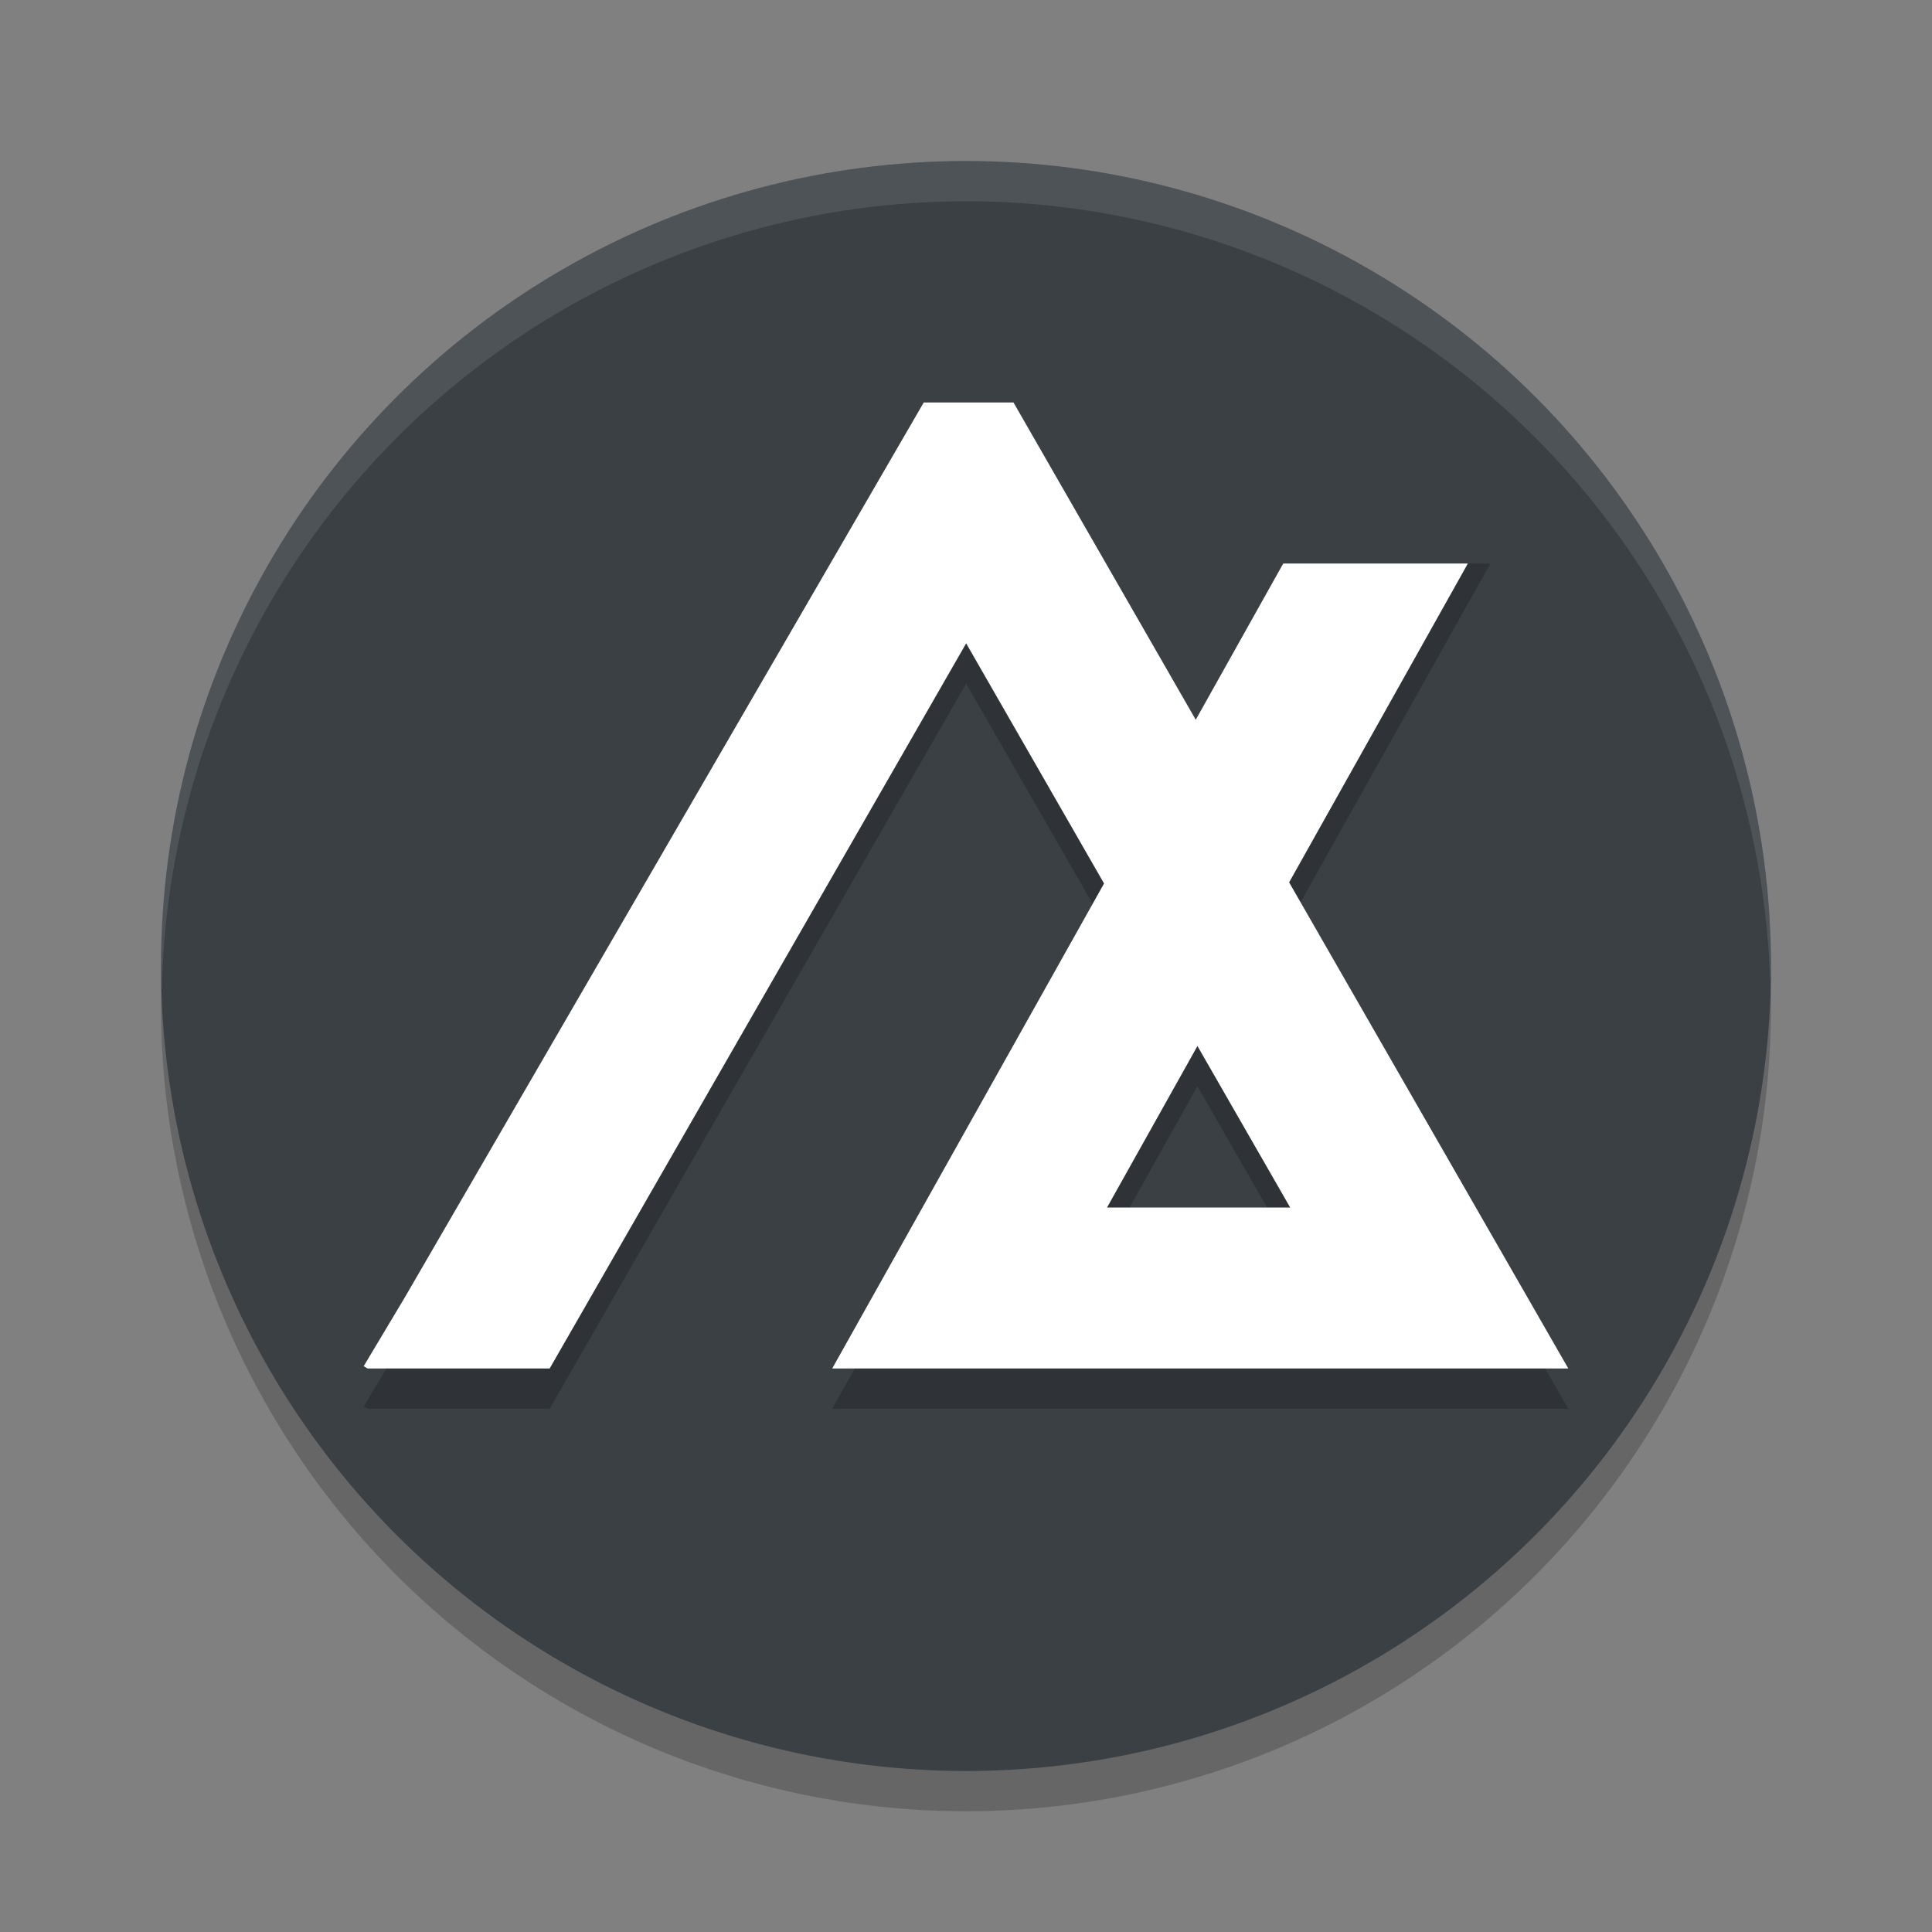 <svg xmlns="http://www.w3.org/2000/svg" width="24" height="24" version="1.1">
 <rect width="100%" height="100%" fill="#808080" stroke="none"/>
 <circle style="opacity:0.2" cx="12" cy="12.5" r="10"/>
 <circle style="fill:#3b4045" cx="12" cy="12" r="10"/>
 <path style="opacity:0.1;fill:#ffffff" d="M 12,2 A 10,10 0 0 0 2,12 10,10 0 0 0 2.011,12.291 10,10 0 0 1 12,2.5 10,10 0 0 1 21.989,12.209 10,10 0 0 0 22,12 10,10 0 0 0 12,2 Z"/>
 <path style="opacity:0.2" d="M 11.475 5.5 L 5.031 16.613 L 4.518 17.471 L 4.566 17.5 L 6.828 17.5 L 12.002 8.492 L 13.715 11.475 L 10.338 17.5 L 19.482 17.5 L 16.014 11.461 L 18.17 7.615 L 18.516 7 L 16.223 7 L 14.854 9.441 L 12.59 5.5 L 11.475 5.5 z M 14.875 13.494 L 16.027 15.5 L 13.752 15.5 L 14.875 13.494 z"/>
 <path style="fill:#ffffff" d="M 11.475 5 L 5.031 16.113 L 4.518 16.971 L 4.566 17 L 6.828 17 L 12.002 7.992 L 13.715 10.975 L 10.338 17 L 19.482 17 L 16.014 10.961 L 18.17 7.115 L 18.234 7 L 15.941 7 L 14.854 8.941 L 12.59 5 L 11.475 5 z M 14.875 12.994 L 16.027 15 L 13.752 15 L 14.875 12.994 z"/>
</svg>
